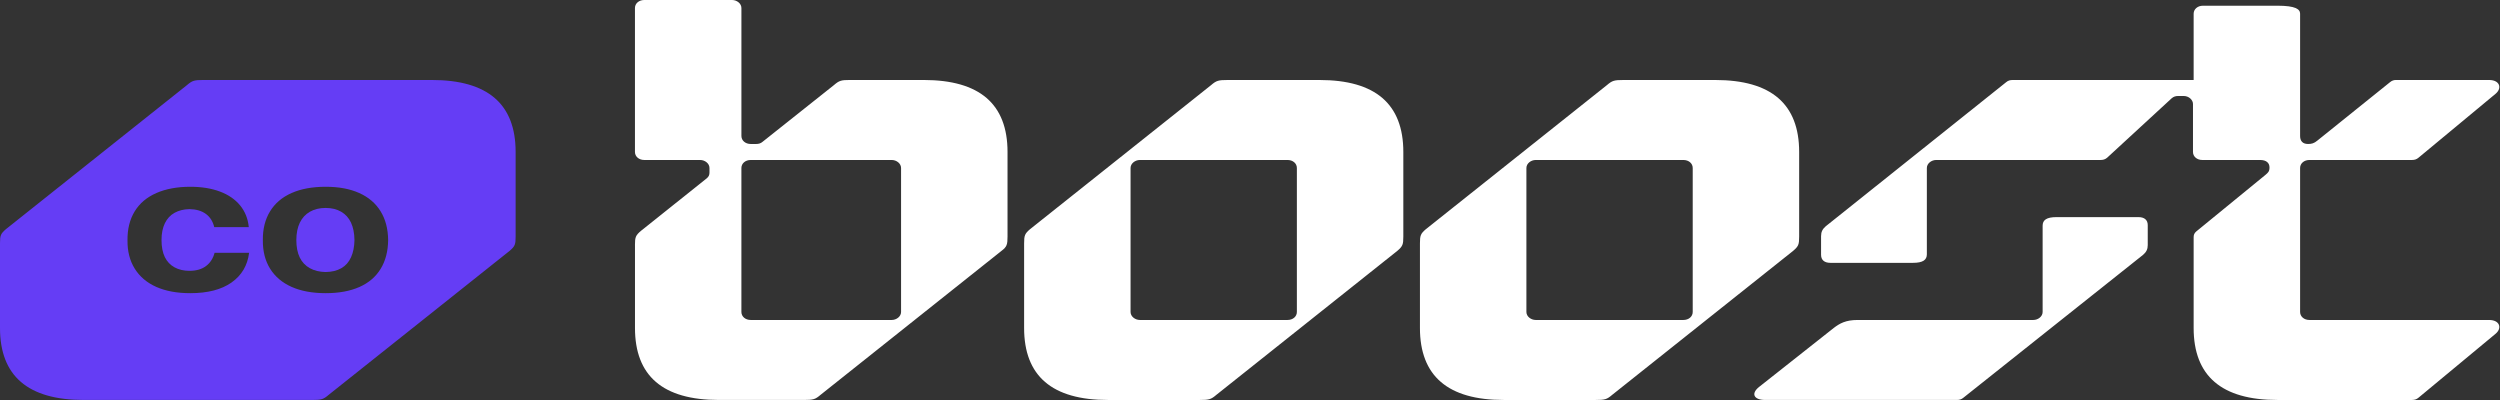 <svg width="175" height="28" viewBox="0 0 175 28" fill="none" xmlns="http://www.w3.org/2000/svg">
<rect x="0" y="0" width="175" height="28" fill="#333333" stroke="none"/>
<path d="M44.447 17.159C44.447 16.599 44.494 16.479 44.867 16.159L49.477 12.479C49.617 12.359 49.664 12.239 49.664 12.079V11.759C49.664 11.439 49.338 11.199 49.012 11.199H45.099C44.727 11.199 44.447 10.959 44.447 10.639V0.56C44.447 0.24 44.727 0 45.099 0H51.247C51.573 0 51.899 0.24 51.899 0.56V9.519C51.899 9.839 52.179 10.079 52.551 10.079H52.924C53.11 10.079 53.25 10.039 53.389 9.919L58.372 5.959C58.744 5.639 58.884 5.599 59.489 5.599H64.659C68.571 5.599 70.527 7.279 70.527 10.639V16.558C70.527 17.118 70.481 17.278 70.108 17.558L57.441 27.637C57.069 27.957 56.929 27.997 56.277 27.997H50.316C46.404 27.997 44.449 26.317 44.449 22.957V17.158L44.447 17.159ZM62.422 11.199H52.55C52.177 11.199 51.898 11.439 51.898 11.759V21.838C51.898 22.158 52.177 22.398 52.55 22.398H62.422C62.748 22.398 63.075 22.158 63.075 21.838V11.759C63.075 11.439 62.748 11.199 62.422 11.199Z" fill="white"/>
<path d="M71.688 22.958V17.039C71.688 16.479 71.735 16.359 72.107 16.039L84.774 5.96C85.147 5.64 85.287 5.6 85.939 5.6H92.366C96.278 5.6 98.233 7.28 98.233 10.64V16.559C98.233 17.119 98.186 17.239 97.814 17.559L85.147 27.638C84.774 27.958 84.635 27.998 83.983 27.998H77.555C73.643 27.998 71.688 26.318 71.688 22.958ZM79.791 22.398H90.129C90.502 22.398 90.781 22.158 90.781 21.838V11.759C90.781 11.439 90.502 11.199 90.129 11.199H79.791C79.465 11.199 79.139 11.439 79.139 11.759V21.838C79.139 22.158 79.465 22.398 79.791 22.398Z" fill="white"/>
<path d="M99.396 22.958V17.039C99.396 16.479 99.443 16.359 99.815 16.039L112.482 5.96C112.855 5.64 112.994 5.6 113.646 5.6H120.072C123.984 5.6 125.941 7.28 125.941 10.64V16.559C125.941 17.119 125.894 17.239 125.521 17.559L112.855 27.638C112.482 27.958 112.342 27.998 111.69 27.998H105.264C101.352 27.998 99.396 26.318 99.396 22.958ZM107.5 22.398H117.838C118.211 22.398 118.49 22.158 118.49 21.838V11.759C118.49 11.439 118.211 11.199 117.838 11.199H107.5C107.174 11.199 106.848 11.439 106.848 11.759V21.838C106.848 22.158 107.174 22.398 107.5 22.398Z" fill="white"/>
<path d="M123.145 27.078L128.361 22.958C128.78 22.638 129.2 22.398 130.038 22.398H142.332C142.658 22.398 142.984 22.158 142.984 21.838V15.798C142.984 15.398 143.264 15.198 143.962 15.198H149.69C150.109 15.198 150.342 15.398 150.342 15.758V17.158C150.342 17.438 150.249 17.638 150.016 17.838L137.442 27.837C137.302 27.957 137.163 27.997 136.976 27.997H123.564C122.772 27.997 122.54 27.557 123.145 27.077V27.078ZM127.476 16.519C127.476 16.239 127.57 16.039 127.802 15.839L140.423 5.76C140.562 5.64 140.702 5.6 140.888 5.6H153.555V0.96C153.555 0.64 153.835 0.4 154.207 0.4H159.424C160.681 0.4 161.007 0.64 161.007 0.96V9.519C161.007 9.879 161.193 10.079 161.566 10.079C161.799 10.079 161.985 10.039 162.218 9.839L167.294 5.759C167.434 5.639 167.574 5.599 167.714 5.599H174.233C174.978 5.599 175.164 6.159 174.698 6.559L169.296 11.039C169.156 11.159 169.017 11.199 168.83 11.199H161.659C161.286 11.199 161.007 11.439 161.007 11.759V21.838C161.007 22.158 161.286 22.398 161.659 22.398H174.233C174.978 22.398 175.164 22.958 174.698 23.358L169.296 27.838C169.156 27.958 169.017 27.998 168.83 27.998H159.424C155.511 27.998 153.555 26.318 153.555 22.958V16.599C153.555 16.439 153.602 16.319 153.742 16.199L158.585 12.239C158.771 12.079 158.865 11.999 158.865 11.719C158.865 11.399 158.632 11.199 158.213 11.199H154.161C153.788 11.199 153.509 10.959 153.509 10.639V7.279C153.509 6.999 153.229 6.719 152.857 6.719H152.484C152.298 6.719 152.158 6.759 152.018 6.879L147.501 11.039C147.361 11.159 147.221 11.199 147.035 11.199H135.532C135.206 11.199 134.88 11.439 134.88 11.759V17.799C134.88 18.199 134.601 18.399 133.902 18.399H128.127C127.708 18.399 127.475 18.199 127.475 17.839V16.519H127.476Z" fill="white"/>
<path d="M23.884 14.822C23.58 14.645 23.218 14.556 22.797 14.556C22.375 14.556 21.999 14.645 21.692 14.822C21.384 14.999 21.149 15.255 20.987 15.589C20.825 15.923 20.744 16.33 20.744 16.81C20.744 17.29 20.823 17.693 20.98 18.02C21.139 18.347 21.373 18.597 21.685 18.771C21.997 18.945 22.367 19.035 22.797 19.042C23.226 19.035 23.59 18.947 23.89 18.776C24.189 18.606 24.416 18.352 24.57 18.014C24.724 17.677 24.805 17.272 24.813 16.799C24.805 16.319 24.724 15.914 24.57 15.584C24.416 15.254 24.187 15 23.884 14.822Z" fill="#653DF5"/>
<path d="M30.227 5.599H14.25C13.598 5.599 13.459 5.639 13.086 5.959L0.419 16.038C0.047 16.358 0 16.478 0 17.038V22.958C0 26.317 1.956 27.997 5.868 27.997H21.845C22.496 27.997 22.636 27.957 23.009 27.637L35.676 17.558C36.048 17.238 36.094 17.118 36.094 16.558V10.639C36.094 7.279 34.14 5.599 30.227 5.599ZM16.208 19.776C15.498 20.273 14.538 20.522 13.322 20.522C12.391 20.522 11.598 20.376 10.941 20.084C10.286 19.792 9.783 19.368 9.435 18.811C9.086 18.255 8.916 17.59 8.925 16.819C8.916 16.033 9.084 15.359 9.429 14.795C9.773 14.232 10.279 13.804 10.947 13.512C11.615 13.22 12.406 13.074 13.321 13.074C14.106 13.074 14.796 13.185 15.393 13.408C15.988 13.631 16.459 13.954 16.807 14.378C17.155 14.802 17.358 15.31 17.415 15.901H14.998C14.901 15.498 14.704 15.188 14.409 14.973C14.113 14.757 13.73 14.646 13.261 14.639C12.864 14.646 12.518 14.731 12.222 14.895C11.926 15.058 11.699 15.302 11.542 15.625C11.384 15.948 11.306 16.343 11.306 16.809C11.306 17.275 11.383 17.677 11.536 17.993C11.69 18.31 11.917 18.549 12.216 18.713C12.515 18.876 12.864 18.958 13.261 18.958C13.738 18.958 14.125 18.847 14.42 18.624C14.716 18.401 14.916 18.092 15.021 17.696H17.438C17.325 18.586 16.914 19.28 16.205 19.777L16.208 19.776ZM26.647 18.816C26.307 19.376 25.811 19.8 25.159 20.089C24.507 20.378 23.72 20.522 22.797 20.522C21.873 20.522 21.072 20.376 20.416 20.084C19.76 19.792 19.257 19.368 18.909 18.811C18.561 18.255 18.391 17.587 18.399 16.808C18.391 16.029 18.558 15.358 18.903 14.795C19.248 14.232 19.75 13.804 20.41 13.512C21.07 13.22 21.865 13.074 22.797 13.074C23.728 13.074 24.495 13.22 25.147 13.512C25.799 13.804 26.297 14.23 26.641 14.79C26.986 15.35 27.162 16.023 27.17 16.809C27.162 17.588 26.988 18.257 26.647 18.817V18.816Z" fill="#653DF5"/>
</svg>

